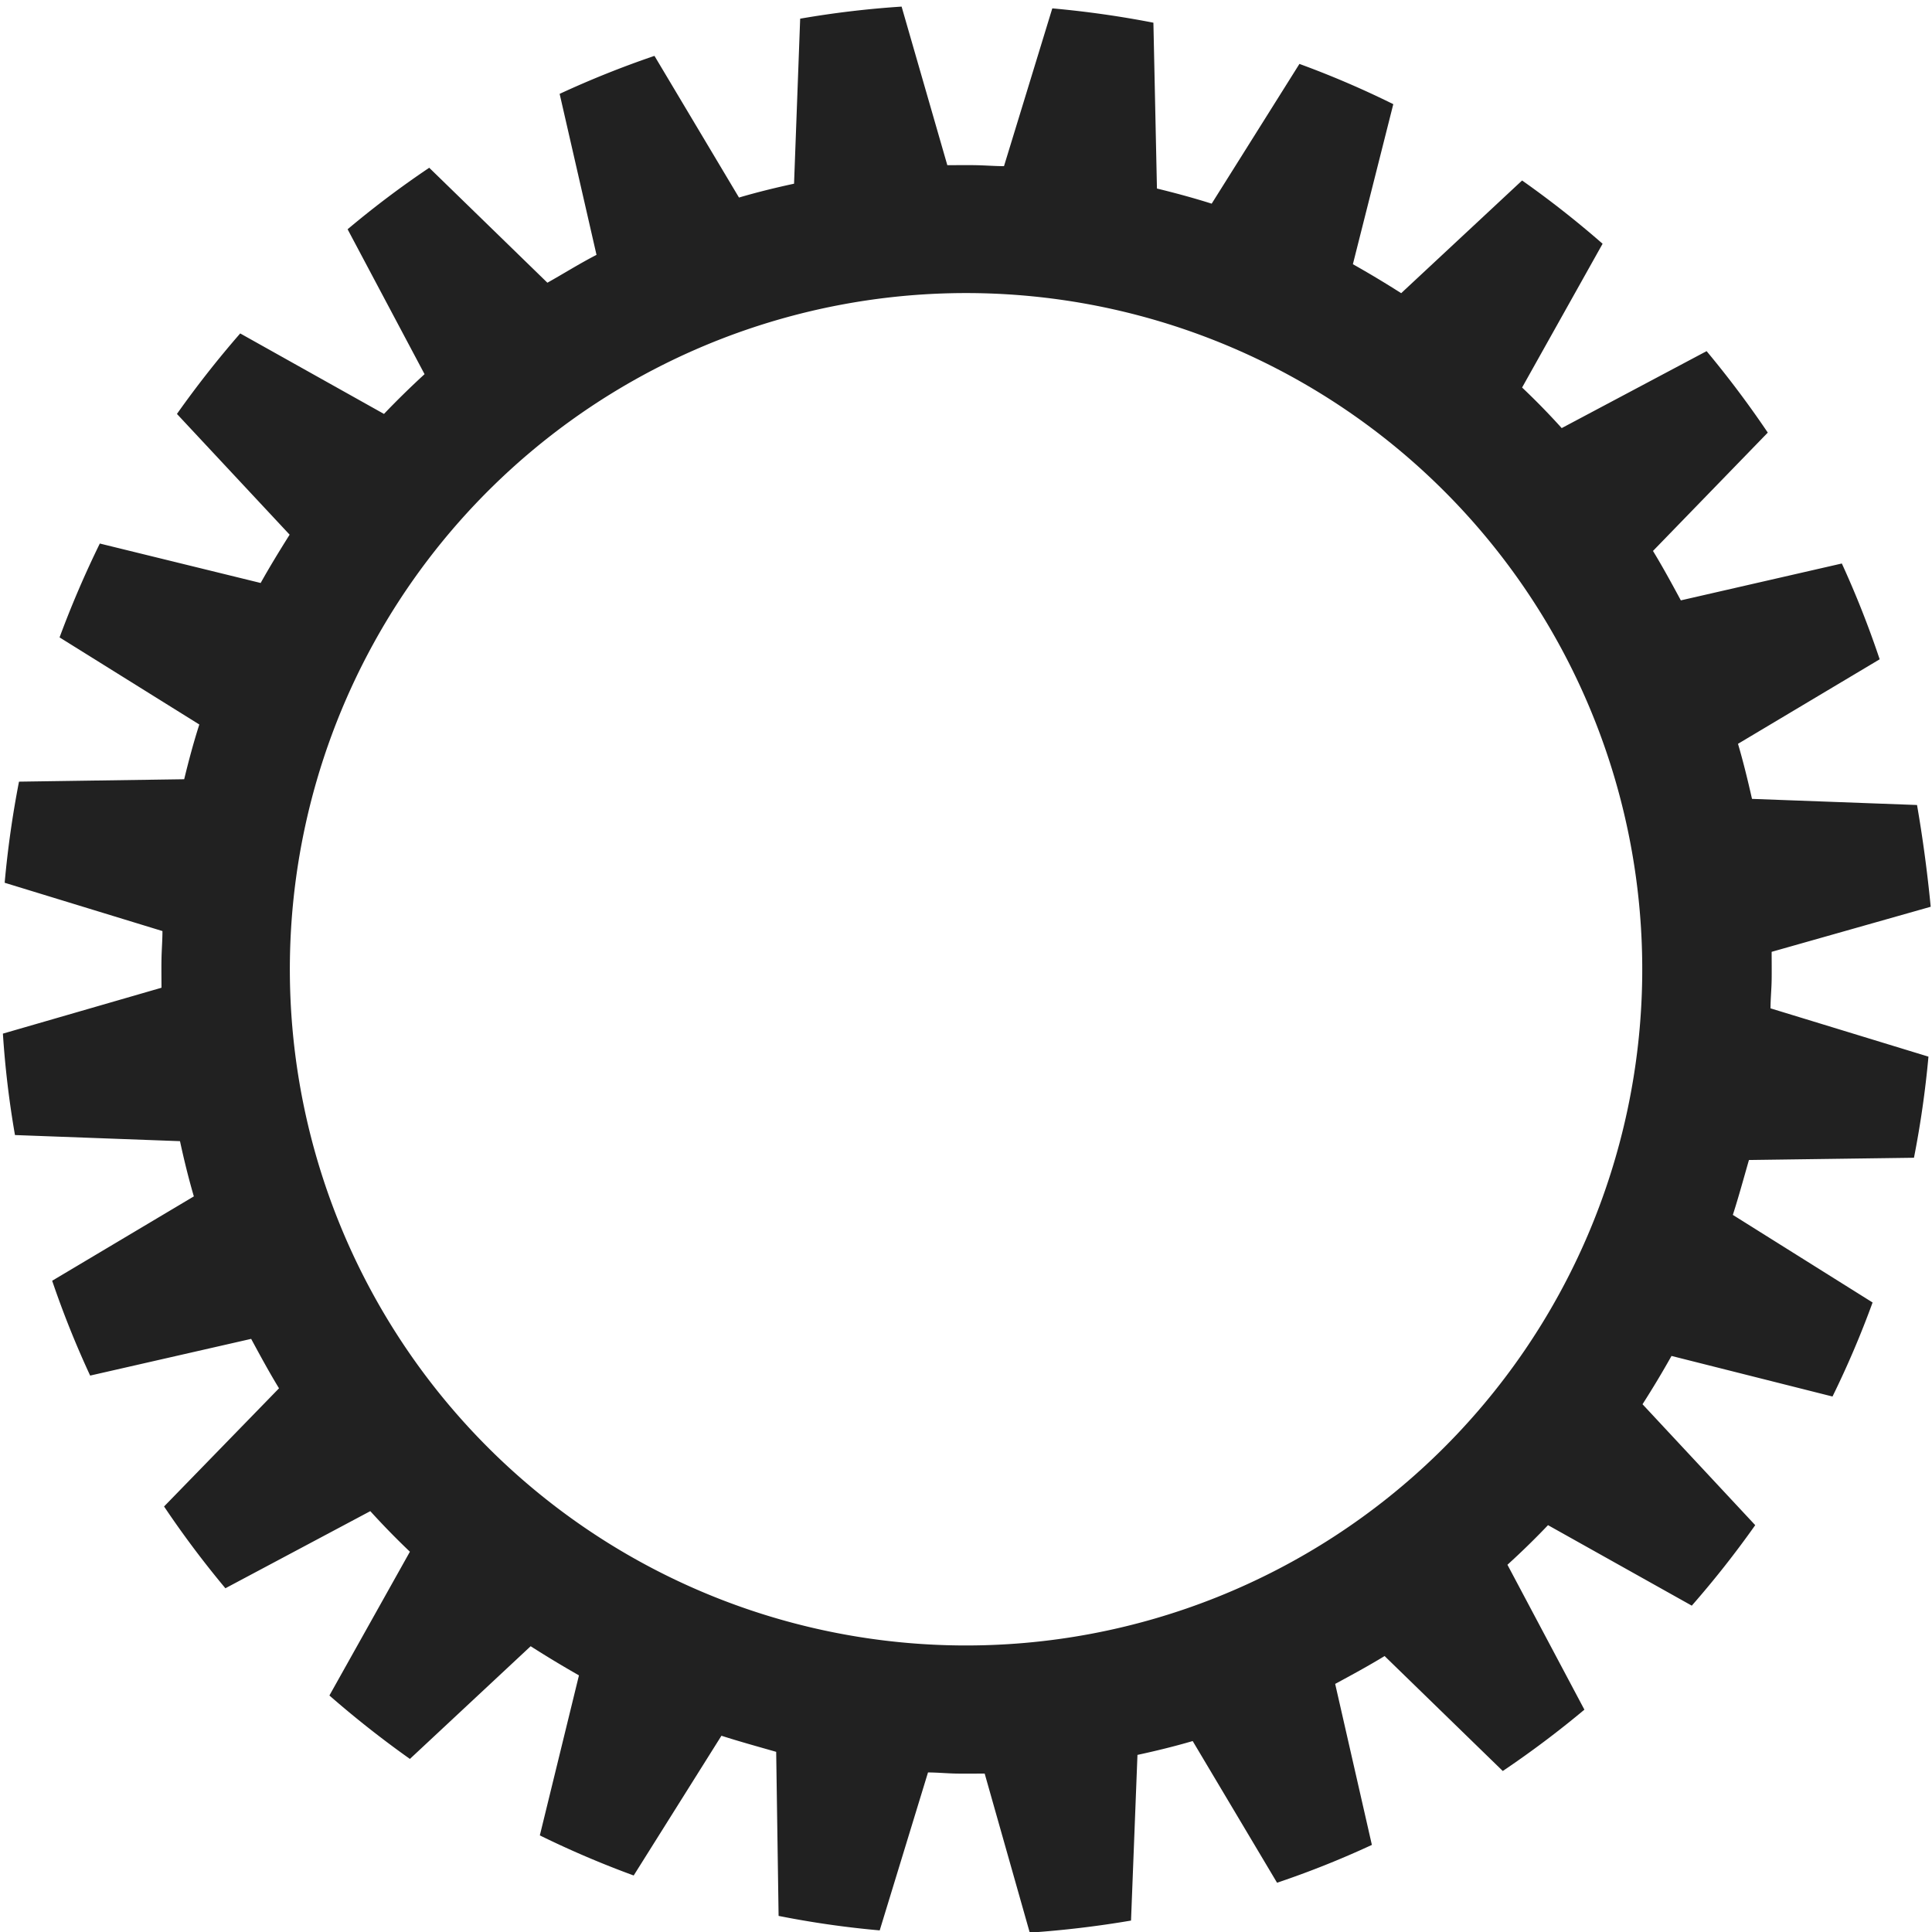 <svg xmlns="http://www.w3.org/2000/svg" width="120" height="120" viewBox="0 0 120 120"><title>cogwheel-22</title><path d="M119.07,50l-10.25-.38c-.26-1.15-.54-2.3-.87-3.42l8.8-5.25A60.2,60.2,0,0,0,114.4,35l-10,2.29c-.54-1-1.12-2.07-1.73-3.07l7.13-7.35A62.69,62.69,0,0,0,106,21.81l-9,4.78q-1.18-1.31-2.46-2.52l5-8.93a61,61,0,0,0-5-3.93l-7.51,7q-1.49-.95-3-1.8l2.51-9.94a58.08,58.08,0,0,0-5.83-2.5l-5.45,8.68c-1.11-.35-2.25-.66-3.4-.94L71.64,1.41A61.63,61.63,0,0,0,65.36.52l-3,9.8c-.59,0-1.17-.05-1.76-.06s-1.18,0-1.76,0L56,.41a59.53,59.53,0,0,0-6.3.75l-.38,10.25c-1.16.25-2.3.53-3.42.86l-5.25-8.8a60.27,60.27,0,0,0-5.89,2.36l2.29,10C36,16.37,35,17,34,17.56l-7.34-7.14a59,59,0,0,0-5.07,3.82l4.78,9c-.87.8-1.71,1.62-2.52,2.47l-8.93-5a62.89,62.89,0,0,0-3.93,5l7,7.5c-.63,1-1.24,2-1.8,3L6.2,33.76a62.71,62.71,0,0,0-2.5,5.83L12.38,45c-.36,1.12-.66,2.25-.94,3.4l-10.26.15a61.63,61.63,0,0,0-.89,6.28l9.8,3c0,.58-.05,1.17-.06,1.76s0,1.17,0,1.76L.18,64.2a58.91,58.91,0,0,0,.75,6.3l10.25.38c.25,1.16.53,2.3.86,3.43l-8.8,5.24A59.28,59.28,0,0,0,5.6,85.44l10-2.28c.54,1,1.12,2.07,1.73,3.07l-7.14,7.34A60.7,60.7,0,0,0,14,98.65l9-4.79q1.19,1.31,2.46,2.52l-5,8.93a63,63,0,0,0,5,3.94l7.5-7c1,.64,2,1.24,3,1.81L33.53,114a60.06,60.06,0,0,0,5.83,2.49l5.45-8.68c1.12.36,2.25.67,3.4,1L48.36,119a58.6,58.6,0,0,0,6.28.9l3-9.81c.58,0,1.17.06,1.76.07s1.17,0,1.76,0l2.8,9.88q3.18-.22,6.29-.75L70.65,109c1.16-.25,2.3-.53,3.43-.86l5.24,8.8a57.8,57.8,0,0,0,5.89-2.35l-2.28-10c1-.54,2.07-1.12,3.07-1.73L93.34,110a61,61,0,0,0,5.07-3.81l-4.78-9q1.31-1.19,2.52-2.46l8.93,5a61.09,61.09,0,0,0,3.94-5l-7-7.51c.64-1,1.24-2,1.8-3l10,2.52a59.2,59.2,0,0,0,2.49-5.84l-8.68-5.44c.36-1.12.67-2.26,1-3.41l10.25-.14a61.64,61.64,0,0,0,.9-6.28l-9.81-3c0-.58.06-1.16.07-1.75s0-1.18,0-1.76l9.88-2.8Q119.6,53.05,119.07,50ZM59.51,102.2A42,42,0,1,1,102,60.71,42,42,0,0,1,59.51,102.2Z" fill="#212121"/></svg>